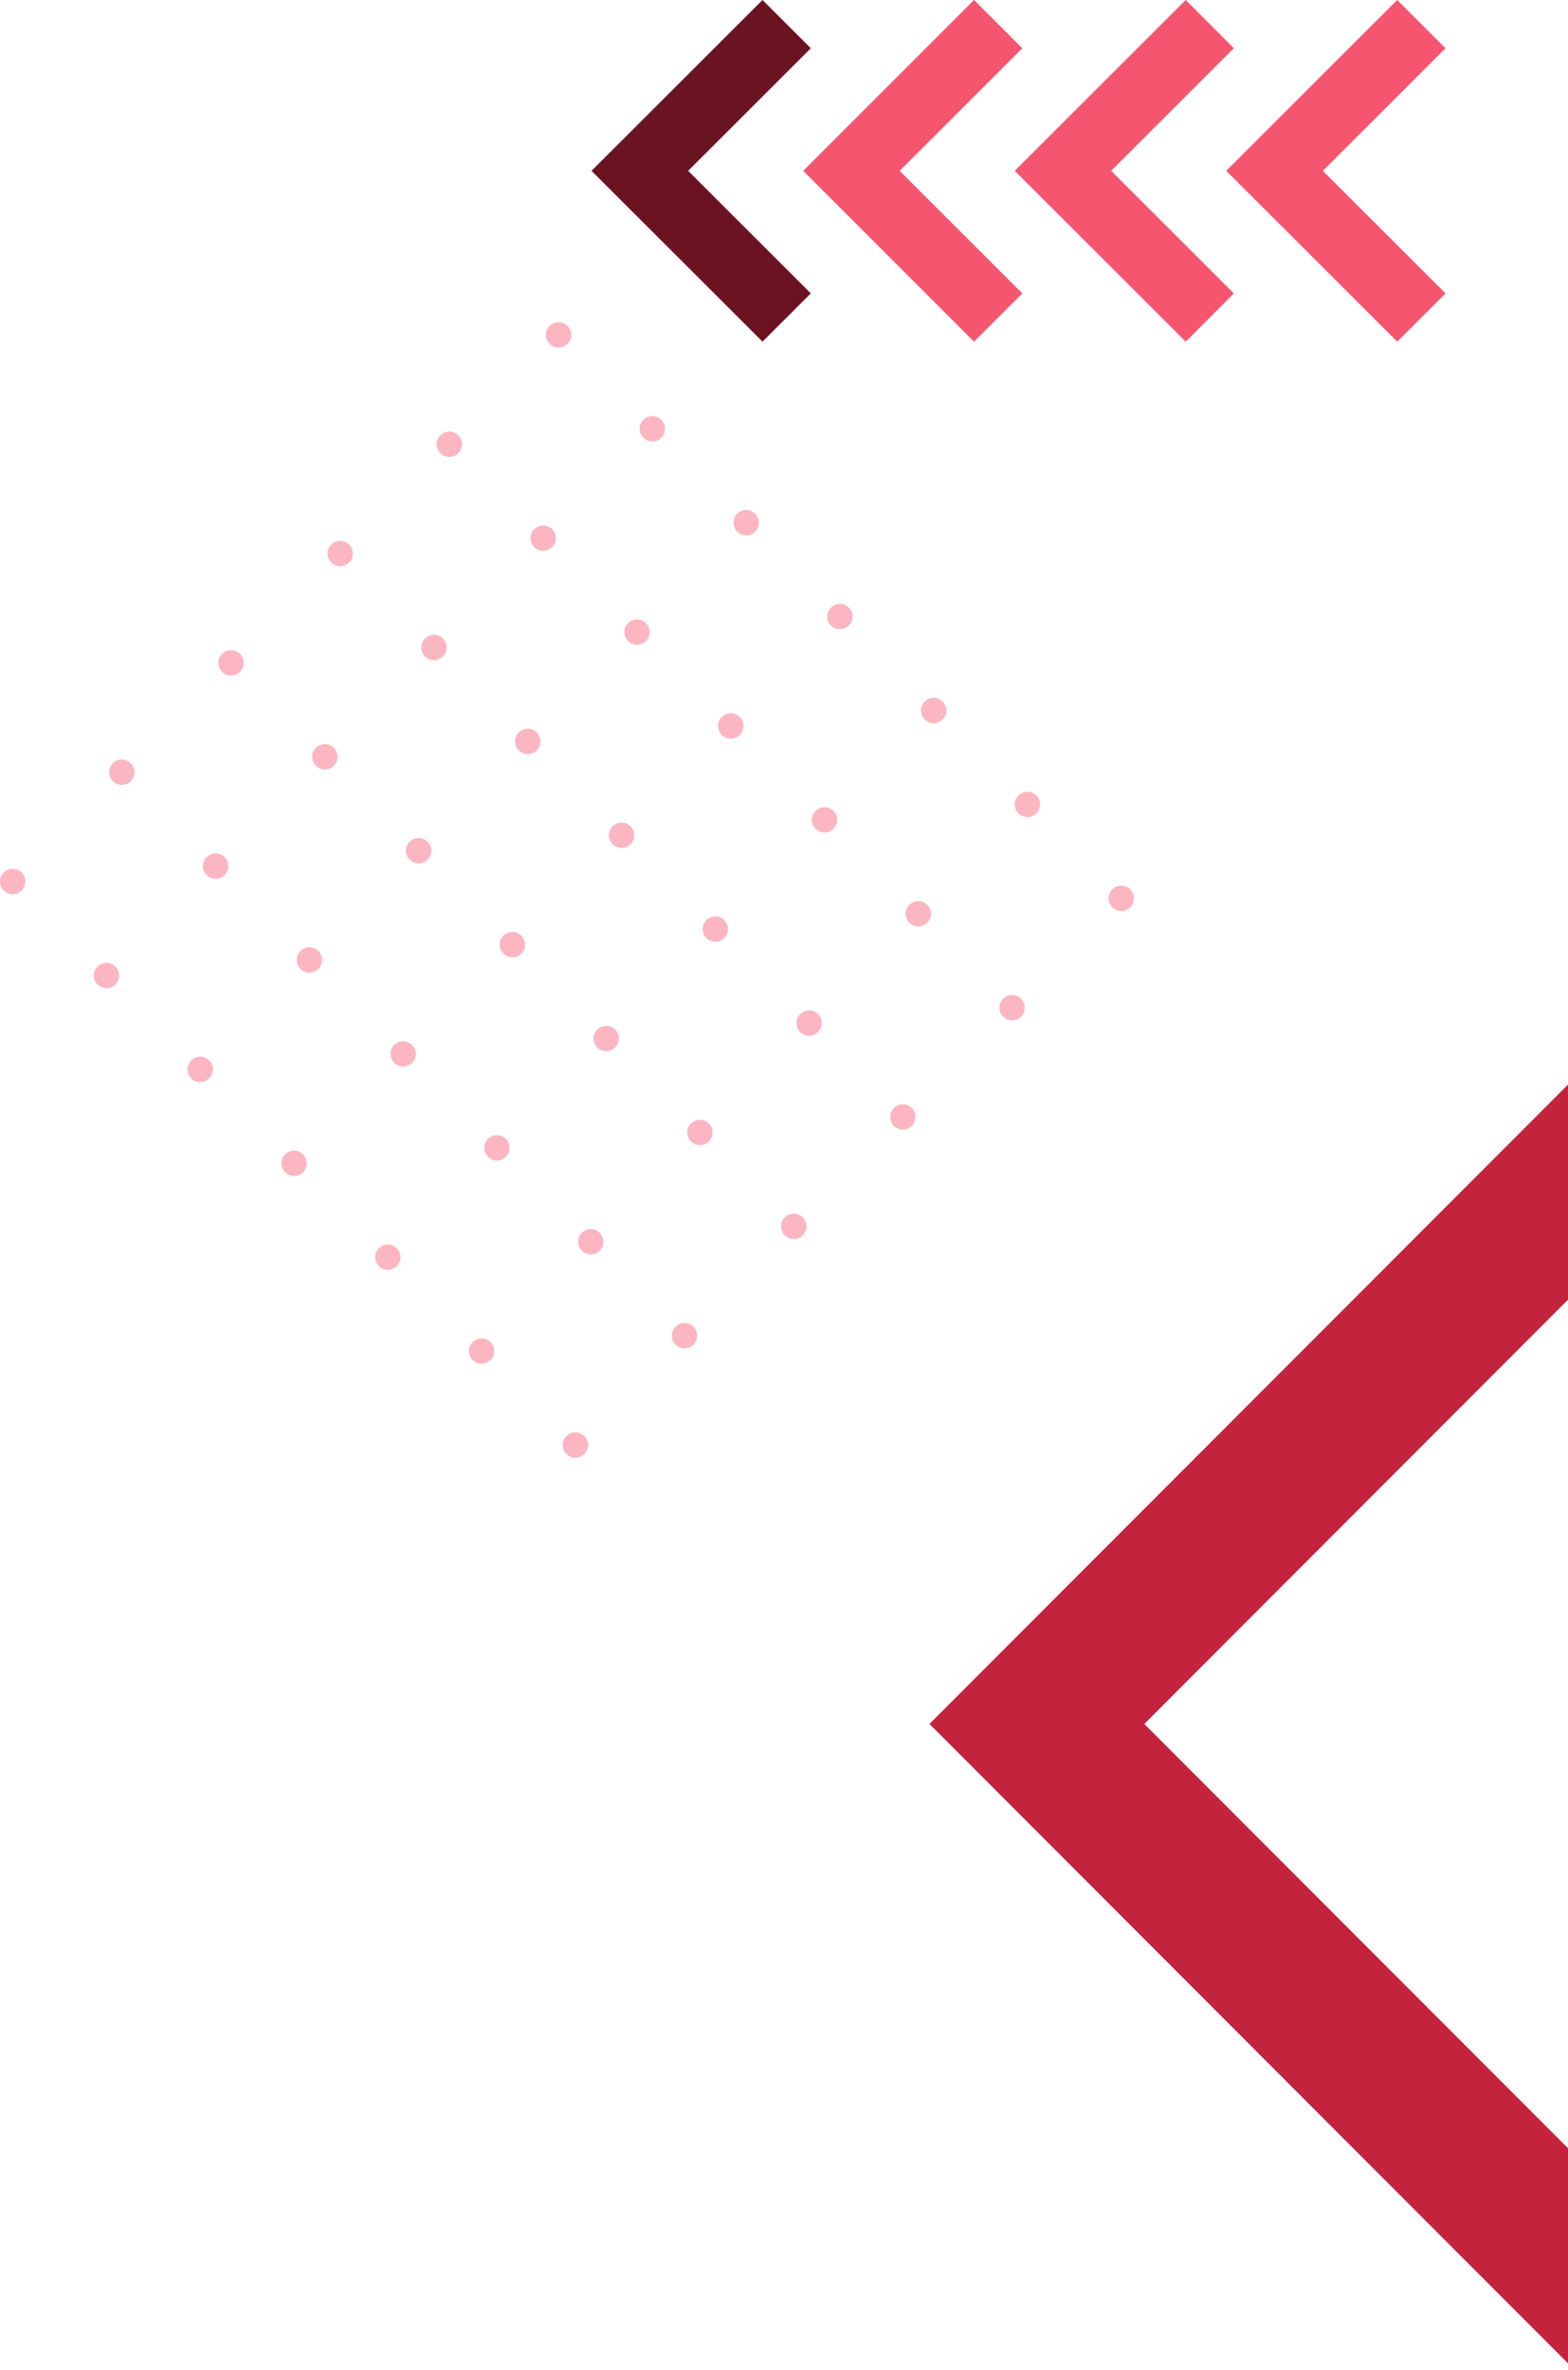 <svg width="100%" height="100%" viewBox="0 0 135 204" fill="none" xmlns="http://www.w3.org/2000/svg">
<path d="M190.927 148.4L135.476 203.915L80.024 148.4L135.476 92.886L190.927 148.4ZM135.476 185.398L172.431 148.4L135.476 111.403L98.52 148.4L135.476 185.398Z" fill="#C4233E"/>
<g style="mix-blend-mode:overlay">
<g style="mix-blend-mode:overlay">
<g style="mix-blend-mode:overlay">
<path d="M1.862 75.109C2.291 75.538 2.291 76.229 1.862 76.651C1.434 77.081 0.743 77.081 0.322 76.651C-0.107 76.222 -0.107 75.531 0.322 75.109C0.75 74.68 1.441 74.68 1.862 75.109Z" fill="#FBB6C2"/>
</g>
<g style="mix-blend-mode:overlay">
<path d="M11.259 65.701C11.688 66.13 11.688 66.822 11.259 67.244C10.83 67.673 10.14 67.673 9.718 67.244C9.297 66.814 9.29 66.123 9.718 65.701C10.147 65.279 10.838 65.272 11.259 65.701Z" fill="#FBB6C2"/>
</g>
<g style="mix-blend-mode:overlay">
<path d="M20.664 56.294C21.092 56.723 21.092 57.414 20.664 57.836C20.235 58.265 19.544 58.265 19.123 57.836C18.694 57.407 18.694 56.716 19.123 56.294C19.552 55.864 20.242 55.864 20.664 56.294Z" fill="#FBB6C2"/>
</g>
<g style="mix-blend-mode:overlay">
<path d="M30.06 46.879C30.489 47.308 30.489 47.999 30.06 48.421C29.631 48.85 28.941 48.85 28.519 48.421C28.091 47.992 28.091 47.301 28.519 46.879C28.948 46.45 29.639 46.45 30.06 46.879Z" fill="#FBB6C2"/>
</g>
<g style="mix-blend-mode:overlay">
<path d="M39.457 37.471C39.886 37.9 39.886 38.592 39.457 39.014C39.028 39.443 38.338 39.443 37.916 39.014C37.487 38.584 37.487 37.893 37.916 37.471C38.345 37.049 39.035 37.042 39.457 37.471Z" fill="#FBB6C2"/>
</g>
<g style="mix-blend-mode:overlay">
<path d="M48.861 28.056C49.29 28.485 49.29 29.177 48.861 29.599C48.432 30.028 47.742 30.028 47.321 29.599C46.892 29.169 46.892 28.478 47.321 28.056C47.749 27.627 48.44 27.627 48.861 28.056Z" fill="#FBB6C2"/>
</g>
</g>
<g style="mix-blend-mode:overlay">
<g style="mix-blend-mode:overlay">
<path d="M9.937 83.2C10.365 83.629 10.365 84.32 9.937 84.742C9.508 85.171 8.817 85.171 8.396 84.742C7.967 84.313 7.967 83.622 8.396 83.2C8.825 82.77 9.515 82.77 9.937 83.2Z" fill="#FBB6C2"/>
</g>
<g style="mix-blend-mode:overlay">
<path d="M19.333 73.785C19.762 74.214 19.762 74.905 19.333 75.327C18.904 75.757 18.214 75.757 17.793 75.327C17.371 74.898 17.364 74.207 17.793 73.785C18.221 73.356 18.912 73.356 19.333 73.785Z" fill="#FBB6C2"/>
</g>
<g style="mix-blend-mode:overlay">
<path d="M28.738 64.377C29.167 64.806 29.167 65.498 28.738 65.92C28.309 66.349 27.619 66.349 27.197 65.92C26.768 65.49 26.768 64.799 27.197 64.377C27.626 63.948 28.316 63.948 28.738 64.377Z" fill="#FBB6C2"/>
</g>
<g style="mix-blend-mode:overlay">
<path d="M38.135 54.962C38.563 55.392 38.563 56.083 38.135 56.505C37.706 56.927 37.015 56.934 36.594 56.505C36.172 56.075 36.165 55.384 36.594 54.962C37.023 54.533 37.713 54.533 38.135 54.962Z" fill="#FBB6C2"/>
</g>
<g style="mix-blend-mode:overlay">
<path d="M47.539 45.554C47.967 45.984 47.967 46.675 47.539 47.097C47.11 47.526 46.419 47.526 45.998 47.097C45.569 46.668 45.569 45.977 45.998 45.554C46.427 45.125 47.117 45.125 47.539 45.554Z" fill="#FBB6C2"/>
</g>
<g style="mix-blend-mode:overlay">
<path d="M56.935 36.14C57.364 36.569 57.364 37.26 56.935 37.682C56.507 38.111 55.816 38.111 55.395 37.682C54.966 37.253 54.966 36.562 55.395 36.14C55.824 35.71 56.514 35.71 56.935 36.14Z" fill="#FBB6C2"/>
</g>
</g>
<g style="mix-blend-mode:overlay">
<g style="mix-blend-mode:overlay">
<path d="M18.011 91.283C18.439 91.712 18.439 92.404 18.011 92.826C17.582 93.255 16.892 93.255 16.47 92.826C16.041 92.396 16.041 91.705 16.47 91.283C16.899 90.854 17.589 90.854 18.011 91.283Z" fill="#FBB6C2"/>
</g>
<g style="mix-blend-mode:overlay">
<path d="M27.408 81.868C27.837 82.297 27.837 82.989 27.408 83.411C26.979 83.84 26.288 83.84 25.867 83.411C25.438 82.981 25.438 82.29 25.867 81.868C26.296 81.439 26.986 81.439 27.408 81.868Z" fill="#FBB6C2"/>
</g>
<g style="mix-blend-mode:overlay">
<path d="M36.812 72.461C37.241 72.89 37.241 73.581 36.812 74.003C36.383 74.425 35.693 74.432 35.271 74.003C34.843 73.574 34.843 72.883 35.271 72.461C35.7 72.031 36.391 72.031 36.812 72.461Z" fill="#FBB6C2"/>
</g>
<g style="mix-blend-mode:overlay">
<path d="M46.209 63.046C46.637 63.475 46.637 64.166 46.209 64.588C45.78 65.017 45.089 65.017 44.668 64.588C44.239 64.159 44.239 63.468 44.668 63.046C45.097 62.616 45.787 62.616 46.209 63.046Z" fill="#FBB6C2"/>
</g>
<g style="mix-blend-mode:overlay">
<path d="M55.613 53.638C56.042 54.067 56.042 54.758 55.613 55.181C55.184 55.61 54.494 55.61 54.072 55.181C53.651 54.751 53.644 54.06 54.072 53.638C54.501 53.209 55.191 53.209 55.613 53.638Z" fill="#FBB6C2"/>
</g>
<g style="mix-blend-mode:overlay">
<path d="M65.01 44.223C65.439 44.652 65.439 45.343 65.01 45.765C64.581 46.195 63.891 46.195 63.469 45.765C63.04 45.336 63.04 44.645 63.469 44.223C63.898 43.794 64.588 43.794 65.01 44.223Z" fill="#FBB6C2"/>
</g>
</g>
<g style="mix-blend-mode:overlay">
<g style="mix-blend-mode:overlay">
<path d="M26.085 99.367C26.514 99.796 26.514 100.487 26.085 100.909C25.656 101.338 24.966 101.338 24.544 100.909C24.116 100.48 24.116 99.789 24.544 99.367C24.973 98.937 25.663 98.937 26.085 99.367Z" fill="#FBB6C2"/>
</g>
<g style="mix-blend-mode:overlay">
<path d="M35.482 89.952C35.91 90.381 35.91 91.072 35.482 91.494C35.053 91.916 34.362 91.924 33.941 91.494C33.519 91.065 33.512 90.374 33.941 89.952C34.37 89.522 35.06 89.522 35.482 89.952Z" fill="#FBB6C2"/>
</g>
<g style="mix-blend-mode:overlay">
<path d="M44.886 80.544C45.315 80.973 45.315 81.665 44.886 82.087C44.457 82.516 43.767 82.516 43.346 82.087C42.917 81.657 42.917 80.966 43.346 80.544C43.774 80.115 44.465 80.115 44.886 80.544Z" fill="#FBB6C2"/>
</g>
<g style="mix-blend-mode:overlay">
<path d="M54.603 71.9C54.603 71.298 54.115 70.809 53.513 70.809C52.91 70.809 52.422 71.298 52.422 71.9C52.422 72.503 52.91 72.992 53.513 72.992C54.115 72.992 54.603 72.503 54.603 71.9Z" fill="#FBB6C2"/>
</g>
<g style="mix-blend-mode:overlay">
<path d="M63.687 61.721C64.116 62.151 64.116 62.842 63.687 63.264C63.258 63.686 62.568 63.693 62.146 63.264C61.718 62.835 61.718 62.143 62.146 61.721C62.575 61.292 63.266 61.292 63.687 61.721Z" fill="#FBB6C2"/>
</g>
<g style="mix-blend-mode:overlay">
<path d="M73.084 52.306C73.513 52.736 73.513 53.427 73.084 53.849C72.655 54.271 71.965 54.278 71.543 53.849C71.115 53.42 71.115 52.728 71.543 52.306C71.972 51.877 72.662 51.877 73.084 52.306Z" fill="#FBB6C2"/>
</g>
</g>
<g style="mix-blend-mode:overlay">
<g style="mix-blend-mode:overlay">
<path d="M34.159 107.45C34.588 107.879 34.588 108.571 34.159 108.993C33.731 109.422 33.04 109.422 32.619 108.993C32.197 108.563 32.19 107.872 32.619 107.45C33.047 107.028 33.738 107.021 34.159 107.45Z" fill="#FBB6C2"/>
</g>
<g style="mix-blend-mode:overlay">
<path d="M43.556 98.035C43.985 98.465 43.985 99.156 43.556 99.578C43.128 100.007 42.437 100.007 42.016 99.578C41.594 99.148 41.587 98.457 42.016 98.035C42.444 97.606 43.135 97.606 43.556 98.035Z" fill="#FBB6C2"/>
</g>
<g style="mix-blend-mode:overlay">
<path d="M53.28 89.399C53.28 88.796 52.792 88.307 52.19 88.307C51.588 88.307 51.1 88.796 51.1 89.399C51.1 90.001 51.588 90.49 52.19 90.49C52.792 90.49 53.28 90.001 53.28 89.399Z" fill="#FBB6C2"/>
</g>
<g style="mix-blend-mode:overlay">
<path d="M62.357 79.213C62.786 79.642 62.786 80.333 62.357 80.755C61.928 81.177 61.238 81.184 60.816 80.755C60.395 80.326 60.388 79.635 60.816 79.213C61.245 78.783 61.936 78.783 62.357 79.213Z" fill="#FBB6C2"/>
</g>
<g style="mix-blend-mode:overlay">
<path d="M71.762 69.805C72.191 70.234 72.191 70.925 71.762 71.347C71.333 71.777 70.642 71.777 70.221 71.347C69.792 70.918 69.792 70.227 70.221 69.805C70.65 69.383 71.34 69.376 71.762 69.805Z" fill="#FBB6C2"/>
</g>
<g style="mix-blend-mode:overlay">
<path d="M81.158 60.39C81.587 60.819 81.587 61.51 81.158 61.932C80.729 62.362 80.039 62.362 79.618 61.932C79.189 61.503 79.189 60.812 79.618 60.39C80.046 59.961 80.737 59.961 81.158 60.39Z" fill="#FBB6C2"/>
</g>
</g>
<g style="mix-blend-mode:overlay">
<g style="mix-blend-mode:overlay">
<path d="M42.233 115.534C42.662 115.963 42.662 116.654 42.233 117.076C41.805 117.505 41.114 117.505 40.693 117.076C40.264 116.647 40.264 115.956 40.693 115.534C41.121 115.104 41.812 115.104 42.233 115.534Z" fill="#FBB6C2"/>
</g>
<g style="mix-blend-mode:overlay">
<path d="M51.63 106.119C52.059 106.548 52.059 107.239 51.63 107.661C51.201 108.09 50.511 108.09 50.089 107.661C49.668 107.232 49.661 106.541 50.089 106.119C50.518 105.697 51.209 105.689 51.63 106.119Z" fill="#FBB6C2"/>
</g>
<g style="mix-blend-mode:overlay">
<path d="M61.035 96.711C61.463 97.14 61.463 97.831 61.035 98.253C60.606 98.683 59.916 98.683 59.494 98.253C59.065 97.824 59.065 97.133 59.494 96.711C59.923 96.282 60.613 96.282 61.035 96.711Z" fill="#FBB6C2"/>
</g>
<g style="mix-blend-mode:overlay">
<path d="M70.431 87.296C70.86 87.725 70.86 88.416 70.431 88.838C70.003 89.268 69.312 89.268 68.891 88.838C68.469 88.409 68.462 87.718 68.891 87.296C69.319 86.874 70.01 86.867 70.431 87.296Z" fill="#FBB6C2"/>
</g>
<g style="mix-blend-mode:overlay">
<path d="M79.836 77.888C80.264 78.318 80.264 79.009 79.836 79.431C79.407 79.86 78.716 79.86 78.295 79.431C77.873 79.002 77.866 78.31 78.295 77.888C78.724 77.459 79.414 77.459 79.836 77.888Z" fill="#FBB6C2"/>
</g>
<g style="mix-blend-mode:overlay">
<path d="M89.232 68.473C89.661 68.903 89.661 69.594 89.232 70.016C88.804 70.445 88.113 70.445 87.692 70.016C87.263 69.587 87.263 68.895 87.692 68.473C88.121 68.044 88.811 68.044 89.232 68.473Z" fill="#FBB6C2"/>
</g>
</g>
<g style="mix-blend-mode:overlay">
<g style="mix-blend-mode:overlay">
<path d="M50.308 123.617C50.736 124.046 50.736 124.737 50.308 125.159C49.879 125.589 49.188 125.589 48.767 125.159C48.338 124.73 48.338 124.039 48.767 123.617C49.196 123.188 49.886 123.188 50.308 123.617Z" fill="#FBB6C2"/>
</g>
<g style="mix-blend-mode:overlay">
<path d="M59.704 114.202C60.133 114.631 60.133 115.323 59.704 115.745C59.276 116.174 58.585 116.174 58.164 115.745C57.742 115.315 57.735 114.624 58.164 114.202C58.592 113.773 59.283 113.773 59.704 114.202Z" fill="#FBB6C2"/>
</g>
<g style="mix-blend-mode:overlay">
<path d="M69.109 104.794C69.538 105.224 69.538 105.915 69.109 106.337C68.68 106.766 67.99 106.766 67.568 106.337C67.139 105.908 67.139 105.216 67.568 104.794C67.997 104.372 68.687 104.365 69.109 104.794Z" fill="#FBB6C2"/>
</g>
<g style="mix-blend-mode:overlay">
<path d="M78.506 95.379C78.934 95.809 78.934 96.5 78.506 96.922C78.077 97.351 77.386 97.351 76.965 96.922C76.543 96.493 76.536 95.802 76.965 95.379C77.394 94.957 78.084 94.95 78.506 95.379Z" fill="#FBB6C2"/>
</g>
<g style="mix-blend-mode:overlay">
<path d="M87.91 85.972C88.338 86.401 88.338 87.092 87.91 87.514C87.481 87.944 86.79 87.944 86.369 87.514C85.94 87.085 85.94 86.394 86.369 85.972C86.798 85.543 87.488 85.543 87.91 85.972Z" fill="#FBB6C2"/>
</g>
<g style="mix-blend-mode:overlay">
<path d="M97.307 76.557C97.735 76.986 97.735 77.677 97.307 78.099C96.878 78.529 96.187 78.529 95.766 78.099C95.337 77.67 95.337 76.979 95.766 76.557C96.195 76.128 96.885 76.128 97.307 76.557Z" fill="#FBB6C2"/>
</g>
</g>
</g>
<path d="M65.649 29.41L50.927 14.705L65.649 0L69.809 4.155L59.246 14.705L69.809 25.256L65.649 29.41Z" fill="#6C1322"/>
<path d="M83.859 29.41L69.154 14.705L83.859 0L88.019 4.155L77.456 14.705L88.019 25.256L83.859 29.41Z" fill="#F65570"/>
<path d="M102.086 29.41L87.364 14.705L102.086 0L106.229 4.155L95.666 14.705L106.229 25.256L102.086 29.41Z" fill="#F65570"/>
<path d="M120.296 29.41L105.574 14.705L120.296 0L124.456 4.155L113.893 14.705L124.456 25.256L120.296 29.41Z" fill="#F65570"/>
</svg>
